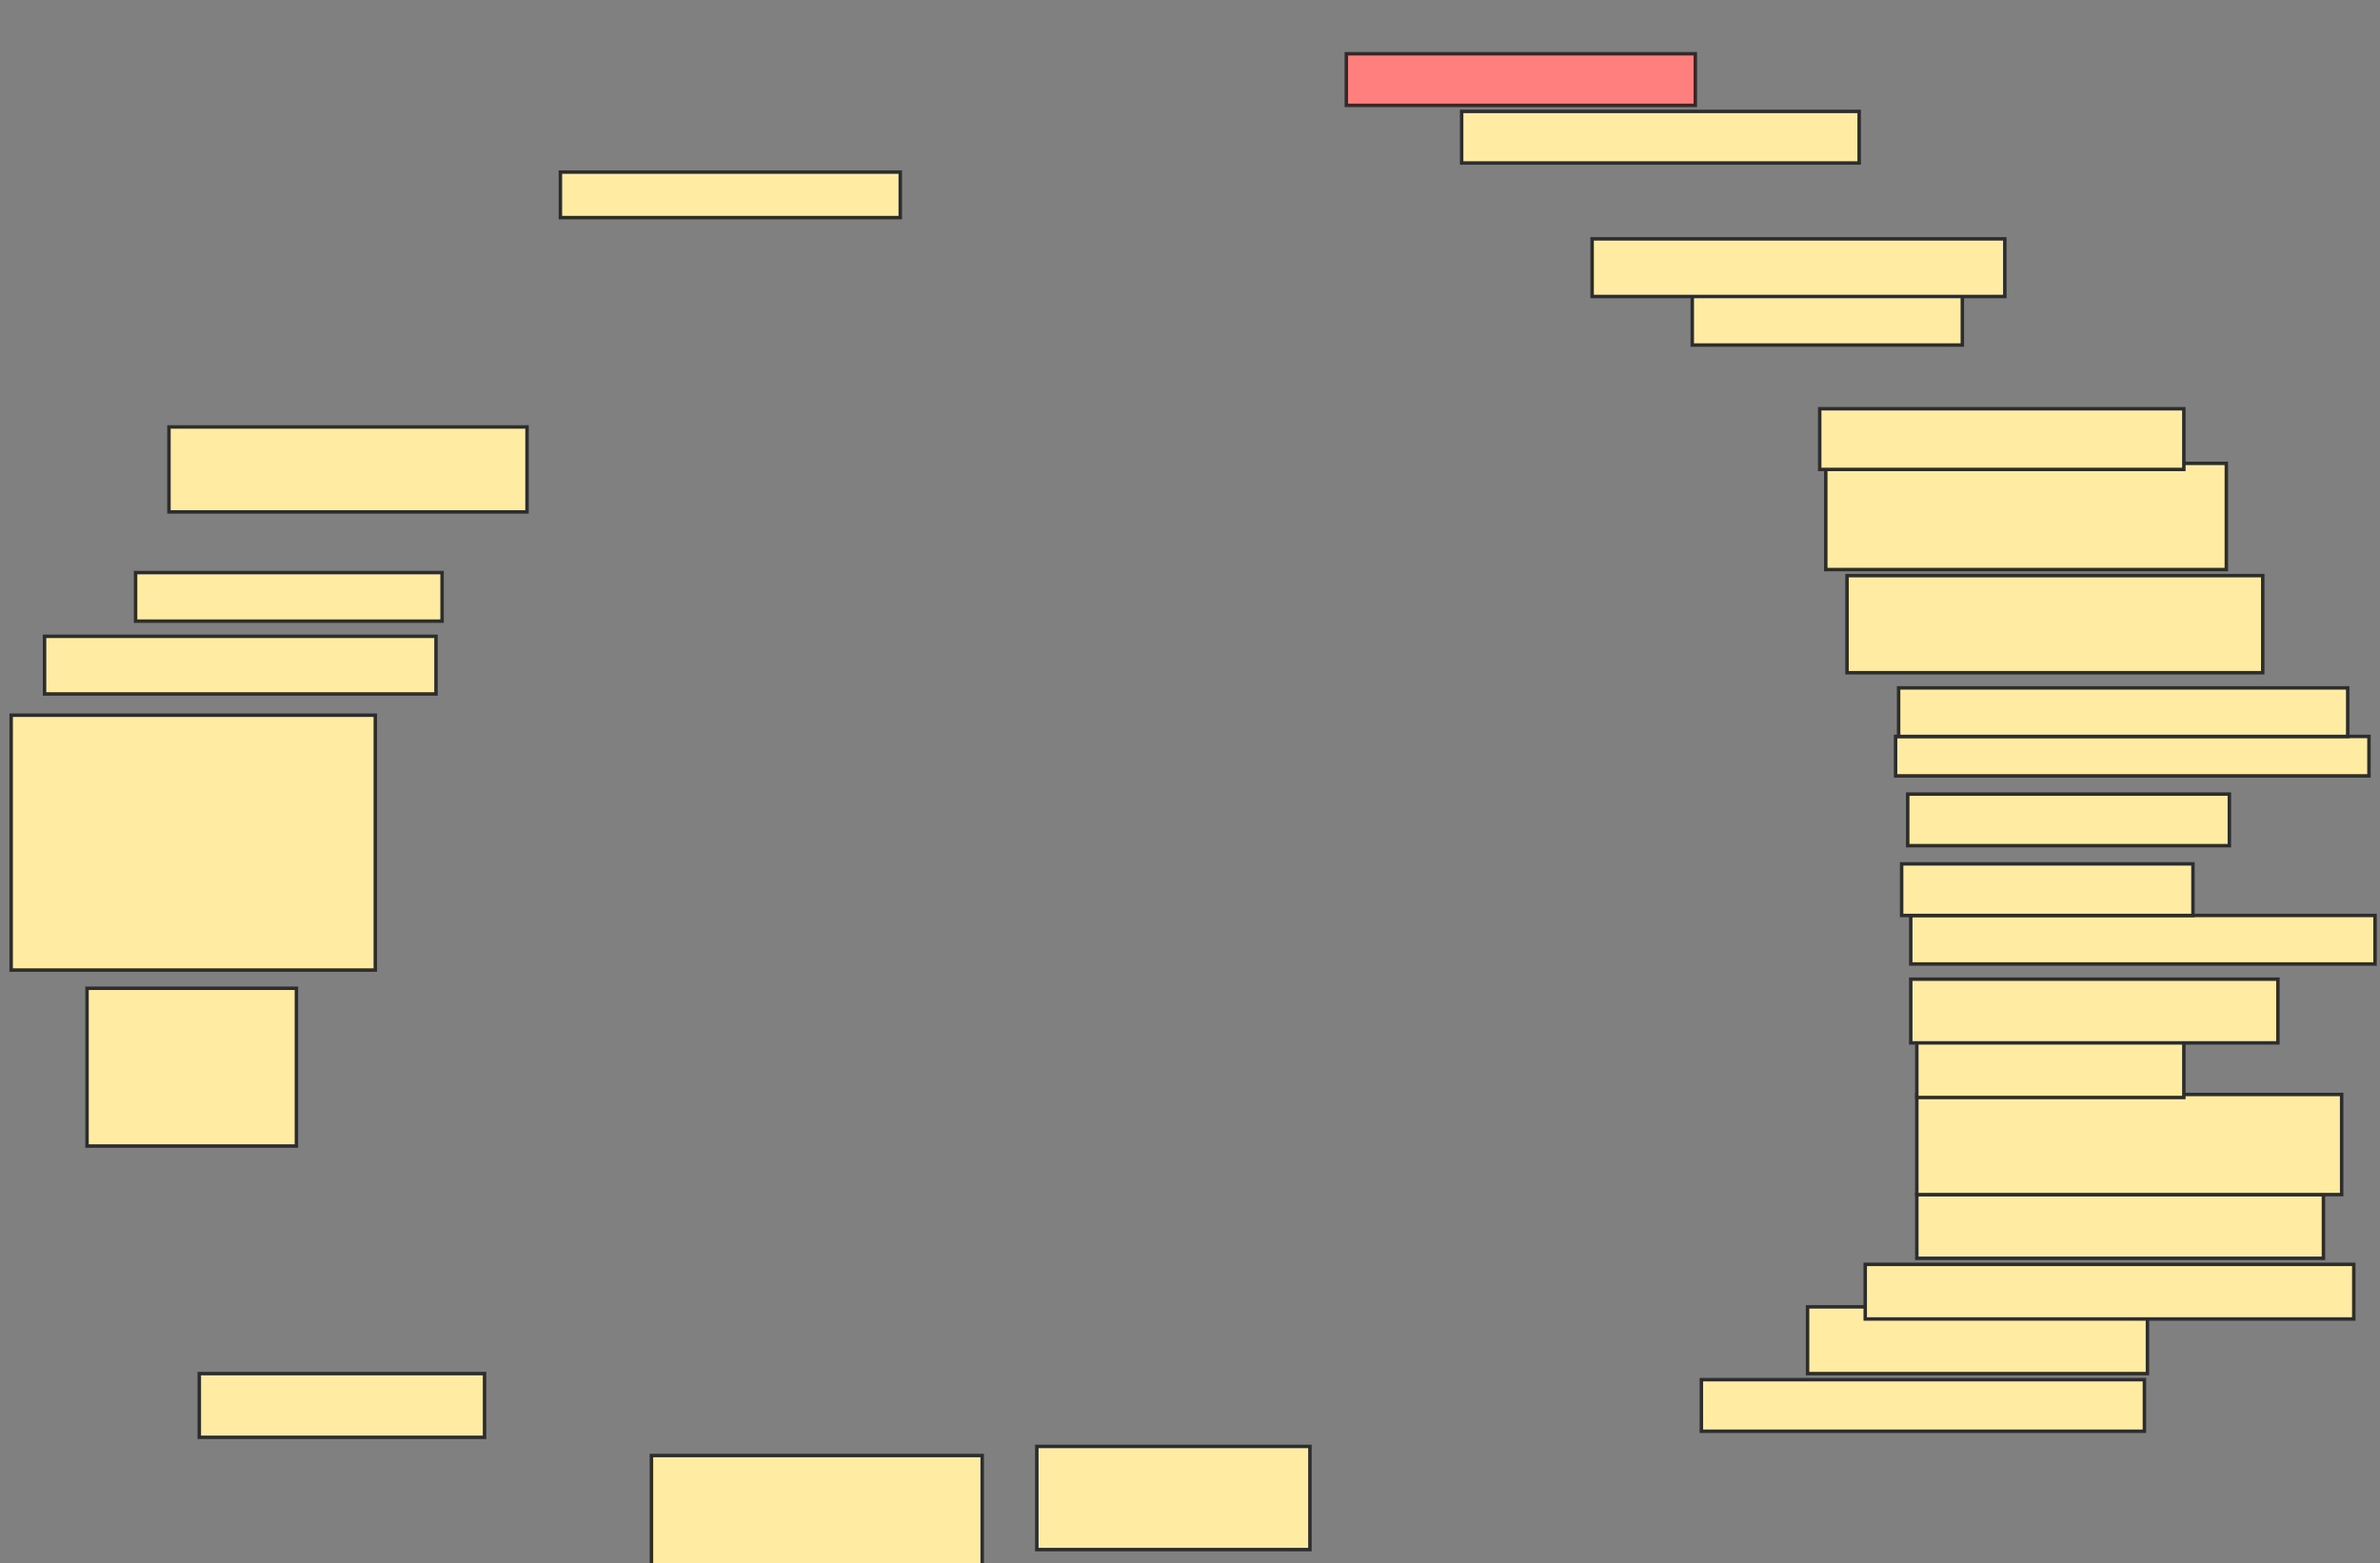 <svg xmlns="http://www.w3.org/2000/svg" width="688" height="452">
 <rect width="100%" height="100%" fill="#808080" stroke="none"/>
 <!-- Created with Image Occlusion Enhanced -->
 <g>
  <title>Labels</title>
 </g>
 <g>
  <title>Masks</title>
  <rect id="78a37cba0d84417890ced388d641a2ed-ao-1" height="13.158" width="98.246" y="49.754" x="162" stroke-linecap="null" stroke-linejoin="null" stroke-dasharray="null" stroke="#2D2D2D" fill="#FFEBA2"/>
  <rect id="78a37cba0d84417890ced388d641a2ed-ao-2" height="24.561" width="103.509" y="123.439" x="48.842" stroke-linecap="null" stroke-linejoin="null" stroke-dasharray="null" stroke="#2D2D2D" fill="#FFEBA2"/>
  <rect id="78a37cba0d84417890ced388d641a2ed-ao-3" height="14.035" width="88.596" y="165.544" x="39.193" stroke-linecap="null" stroke-linejoin="null" stroke-dasharray="null" stroke="#2D2D2D" fill="#FFEBA2"/>
  <rect id="78a37cba0d84417890ced388d641a2ed-ao-4" height="16.667" width="113.158" y="183.965" x="12.877" stroke-linecap="null" stroke-linejoin="null" stroke-dasharray="null" stroke="#2D2D2D" fill="#FFEBA2"/>
  <rect id="78a37cba0d84417890ced388d641a2ed-ao-5" height="73.684" width="105.263" y="206.772" x="3.228" stroke-linecap="null" stroke-linejoin="null" stroke-dasharray="null" stroke="#2D2D2D" fill="#FFEBA2"/>
  <rect id="78a37cba0d84417890ced388d641a2ed-ao-6" height="45.614" width="60.526" y="285.719" x="25.158" stroke-linecap="null" stroke-linejoin="null" stroke-dasharray="null" stroke="#2D2D2D" fill="#FFEBA2"/>
  <rect id="78a37cba0d84417890ced388d641a2ed-ao-7" height="18.421" width="82.456" y="397.123" x="57.614" stroke-linecap="null" stroke-linejoin="null" stroke-dasharray="null" stroke="#2D2D2D" fill="#FFEBA2"/>
  <rect id="78a37cba0d84417890ced388d641a2ed-ao-8" height="32.456" width="95.614" y="420.807" x="188.316" stroke-linecap="null" stroke-linejoin="null" stroke-dasharray="null" stroke="#2D2D2D" fill="#FFEBA2"/>
  <rect id="78a37cba0d84417890ced388d641a2ed-ao-9" height="29.825" width="78.947" y="418.175" x="299.719" stroke-linecap="null" stroke-linejoin="null" stroke-dasharray="null" stroke="#2D2D2D" fill="#FFEBA2"/>
  <rect id="78a37cba0d84417890ced388d641a2ed-ao-10" height="14.912" width="128.07" y="398.877" x="491.825" stroke-linecap="null" stroke-linejoin="null" stroke-dasharray="null" stroke="#2D2D2D" fill="#FFEBA2"/>
  <rect id="78a37cba0d84417890ced388d641a2ed-ao-11" height="19.298" width="98.246" y="377.825" x="522.526" stroke-linecap="null" stroke-linejoin="null" stroke-dasharray="null" stroke="#2D2D2D" fill="#FFEBA2"/>
  <rect id="78a37cba0d84417890ced388d641a2ed-ao-12" height="15.789" width="141.228" y="365.544" x="539.193" stroke-linecap="null" stroke-linejoin="null" stroke-dasharray="null" stroke="#2D2D2D" fill="#FFEBA2"/>
  <rect id="78a37cba0d84417890ced388d641a2ed-ao-13" height="18.421" width="117.544" y="345.368" x="554.105" stroke-linecap="null" stroke-linejoin="null" stroke-dasharray="null" stroke="#2D2D2D" fill="#FFEBA2"/>
  <rect id="78a37cba0d84417890ced388d641a2ed-ao-14" height="28.947" width="122.807" y="316.421" x="554.105" stroke-linecap="null" stroke-linejoin="null" stroke-dasharray="null" stroke="#2D2D2D" fill="#FFEBA2"/>
  <rect id="78a37cba0d84417890ced388d641a2ed-ao-15" height="18.421" width="77.193" y="298.877" x="554.105" stroke-linecap="null" stroke-linejoin="null" stroke-dasharray="null" stroke="#2D2D2D" fill="#FFEBA2"/>
  <rect id="78a37cba0d84417890ced388d641a2ed-ao-16" height="18.421" width="106.14" y="283.088" x="552.351" stroke-linecap="null" stroke-linejoin="null" stroke-dasharray="null" stroke="#2D2D2D" fill="#FFEBA2"/>
  <rect id="78a37cba0d84417890ced388d641a2ed-ao-17" height="14.035" width="134.211" y="264.667" x="552.351" stroke-linecap="null" stroke-linejoin="null" stroke-dasharray="null" stroke="#2D2D2D" fill="#FFEBA2"/>
  <rect id="78a37cba0d84417890ced388d641a2ed-ao-18" height="14.912" width="84.211" y="249.754" x="549.719" stroke-linecap="null" stroke-linejoin="null" stroke-dasharray="null" stroke="#2D2D2D" fill="#FFEBA2"/>
  <rect id="78a37cba0d84417890ced388d641a2ed-ao-19" height="14.912" width="92.982" y="229.579" x="551.474" stroke-linecap="null" stroke-linejoin="null" stroke-dasharray="null" stroke="#2D2D2D" fill="#FFEBA2"/>
  <rect id="78a37cba0d84417890ced388d641a2ed-ao-20" height="11.404" width="136.842" y="212.912" x="547.965" stroke-linecap="null" stroke-linejoin="null" stroke-dasharray="null" stroke="#2D2D2D" fill="#FFEBA2"/>
  <rect id="78a37cba0d84417890ced388d641a2ed-ao-21" height="14.035" width="129.825" y="198.877" x="548.842" stroke-linecap="null" stroke-linejoin="null" stroke-dasharray="null" stroke="#2D2D2D" fill="#FFEBA2"/>
  <rect id="78a37cba0d84417890ced388d641a2ed-ao-22" height="28.07" width="120.175" y="166.421" x="533.93" stroke-linecap="null" stroke-linejoin="null" stroke-dasharray="null" stroke="#2D2D2D" fill="#FFEBA2"/>
  <rect id="78a37cba0d84417890ced388d641a2ed-ao-23" height="30.702" width="115.789" y="133.965" x="527.789" stroke-linecap="null" stroke-linejoin="null" stroke-dasharray="null" stroke="#2D2D2D" fill="#FFEBA2"/>
  <rect id="78a37cba0d84417890ced388d641a2ed-ao-24" height="17.544" width="105.263" y="118.175" x="526.035" stroke-linecap="null" stroke-linejoin="null" stroke-dasharray="null" stroke="#2D2D2D" fill="#FFEBA2"/>
  <rect id="78a37cba0d84417890ced388d641a2ed-ao-25" height="17.544" width="78.07" y="82.21" x="489.193" stroke-linecap="null" stroke-linejoin="null" stroke-dasharray="null" stroke="#2D2D2D" fill="#FFEBA2"/>
  <rect id="78a37cba0d84417890ced388d641a2ed-ao-26" height="16.667" width="119.298" y="69.053" x="460.246" stroke-linecap="null" stroke-linejoin="null" stroke-dasharray="null" stroke="#2D2D2D" fill="#FFEBA2"/>
  <rect id="78a37cba0d84417890ced388d641a2ed-ao-27" height="14.912" width="114.912" y="32.21" x="422.526" stroke-linecap="null" stroke-linejoin="null" stroke-dasharray="null" stroke="#2D2D2D" fill="#FFEBA2"/>
  <rect id="78a37cba0d84417890ced388d641a2ed-ao-28" height="14.912" width="100.877" y="15.544" x="389.193" stroke-linecap="null" stroke-linejoin="null" stroke-dasharray="null" stroke="#2D2D2D" fill="#FF7E7E" class="qshape"/>
 </g>
</svg>